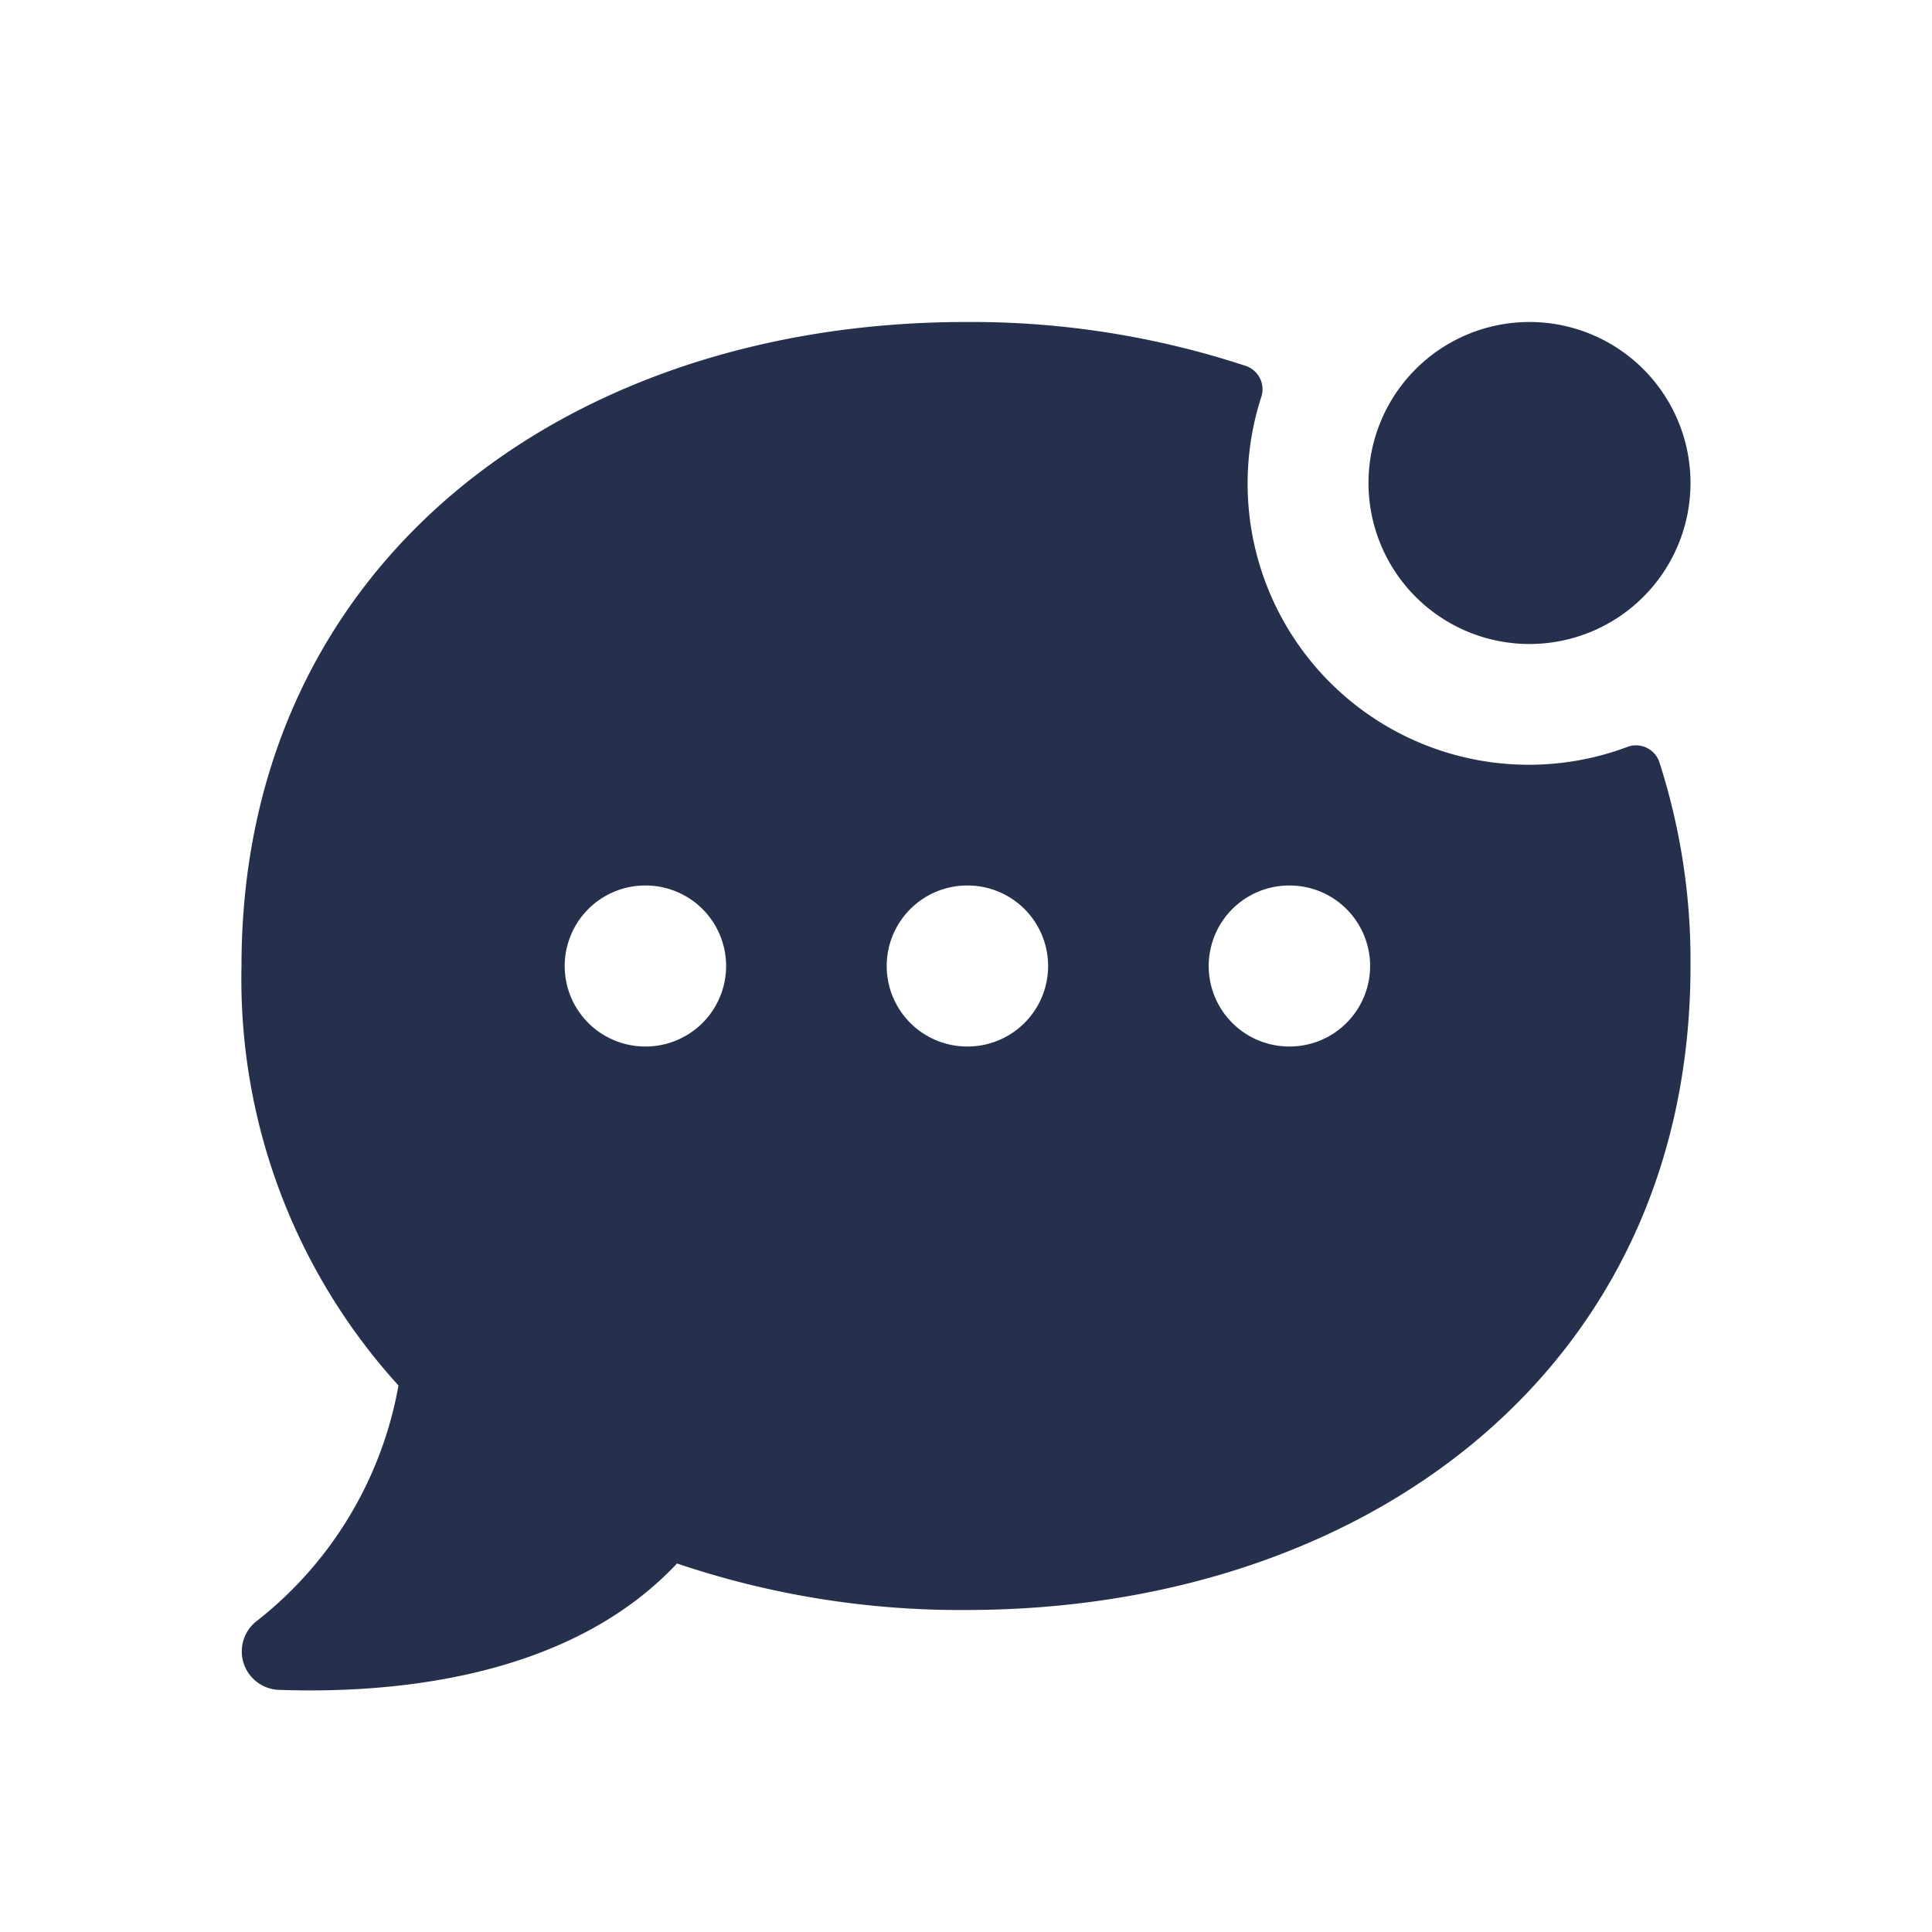 <svg id="Layer" xmlns="http://www.w3.org/2000/svg" viewBox="0 0 24 24"><defs><style>.cls-1{fill:#25314c;}</style></defs><path id="comment-dots-notification" class="cls-1" d="M20.61,9.458a.307.307,0,0,0-.409-.174,3.493,3.493,0,0,1-4.535-4.346.307.307,0,0,0-.183-.39A10.891,10.891,0,0,0,12,4C7.03,4,3,7,3,12a7.5,7.5,0,0,0,1.95,5.211,4.781,4.781,0,0,1-1.78,2.941.478.478,0,0,0,.29.84c1.42.05,3.61-.14,4.95-1.57A10.985,10.985,0,0,0,12,20c4.97,0,9-3,9-8A8.032,8.032,0,0,0,20.61,9.458ZM8.02,13a1,1,0,0,1-.01-2h.01a1,1,0,0,1,0,2Zm4,0a1,1,0,0,1-.01-2h.01a1,1,0,0,1,0,2Zm4,0a1,1,0,0,1-.01-2h.01a1,1,0,0,1,0,2ZM19,8a2,2,0,1,1,2-2A2,2,0,0,1,19,8Z"/></svg>